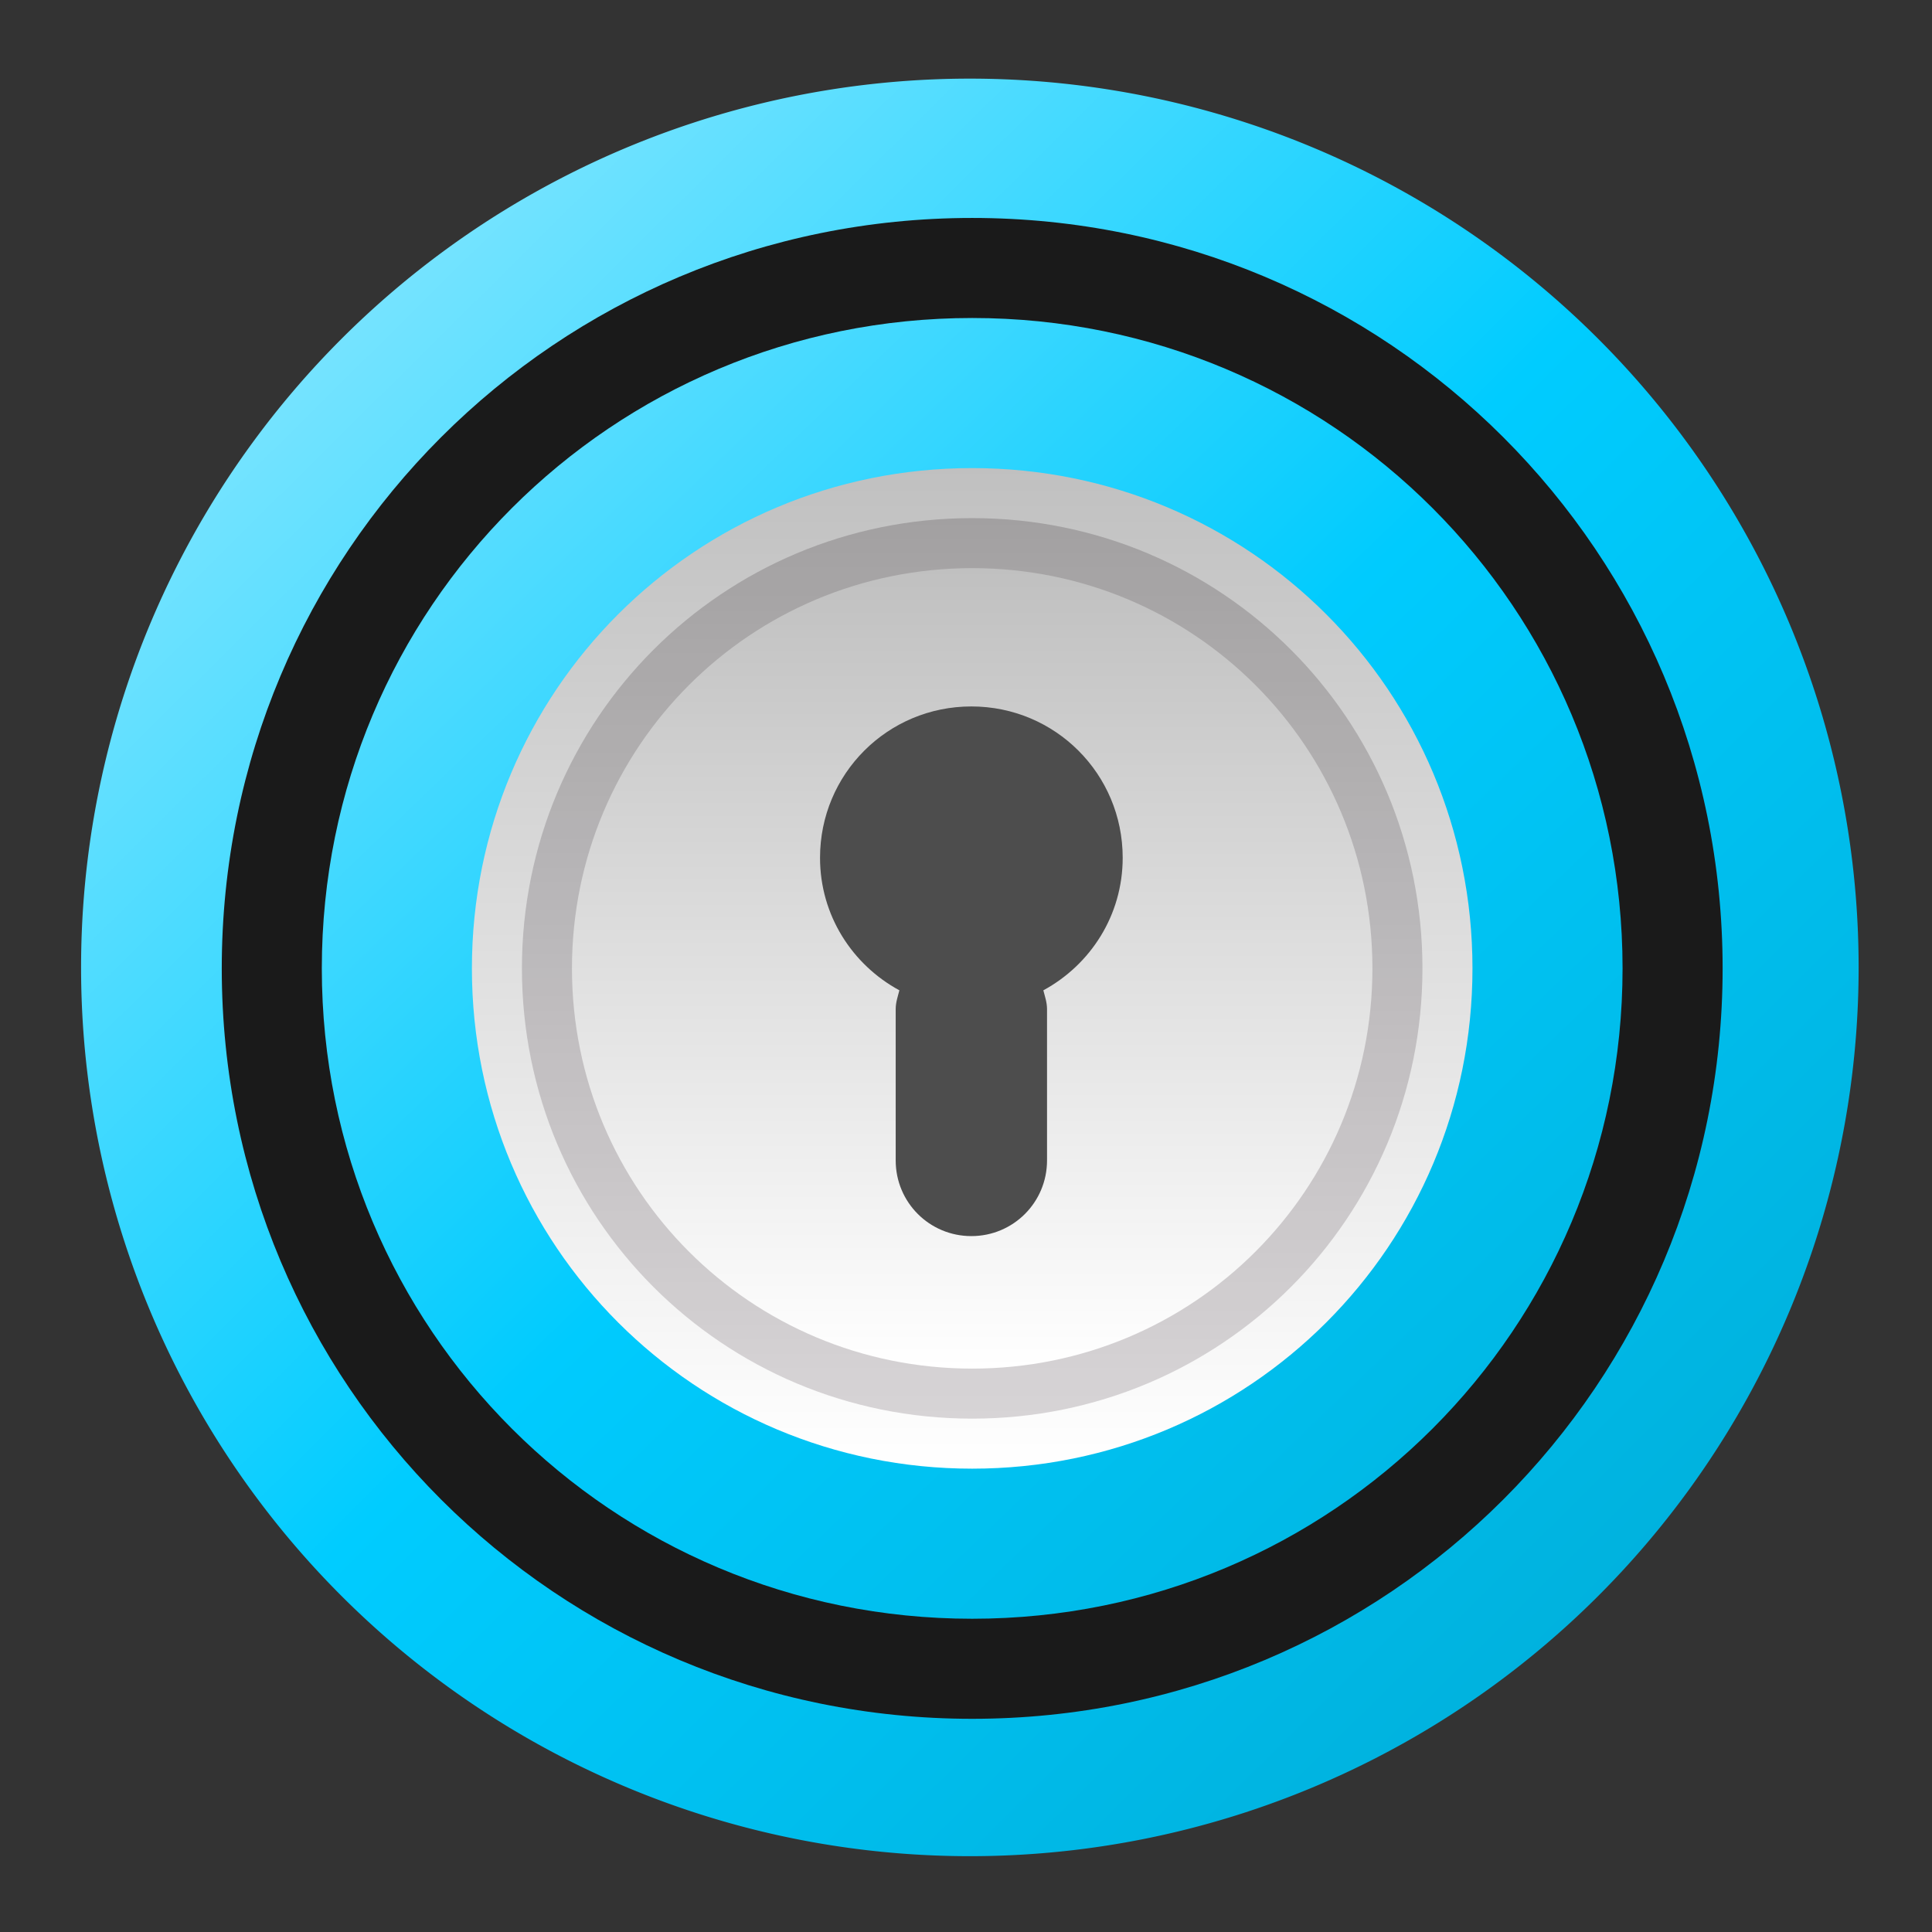 <?xml version="1.0" encoding="UTF-8" standalone="no"?>
<!-- Created with Inkscape (http://www.inkscape.org/) -->

<svg
   xmlns:dc="http://purl.org/dc/elements/1.1/"
   xmlns:cc="http://creativecommons.org/ns#"
   xmlns:rdf="http://www.w3.org/1999/02/22-rdf-syntax-ns#"
   xmlns:svg="http://www.w3.org/2000/svg"
   xmlns="http://www.w3.org/2000/svg"
   xmlns:xlink="http://www.w3.org/1999/xlink"
   xmlns:sodipodi="http://sodipodi.sourceforge.net/DTD/sodipodi-0.dtd"
   xmlns:inkscape="http://www.inkscape.org/namespaces/inkscape"
   id="svg2"
   version="1.1"
   inkscape:version="0.91 r"
   width="512"
   height="512"
   sodipodi:docname="enpass.svg">
  <rect width="100%" height="100%" fill="#333333" stroke="none"/>
  <defs
     id="defs6">
    <linearGradient
       inkscape:collect="always"
       id="linearGradient3371">
      <stop
         style="stop-color:#424242;stop-opacity:1;"
         offset="0"
         id="stop3373" />
      <stop
         id="stop3379"
         offset="0.194"
         style="stop-color:#61dfff;stop-opacity:1" />
      <stop
         style="stop-color:#00cbfe;stop-opacity:1"
         offset="0.49"
         id="stop3381" />
      <stop
         id="stop3383"
         offset="0.82"
         style="stop-color:#00b5e1;stop-opacity:1" />
      <stop
         style="stop-color:#424242;stop-opacity:0;"
         offset="1"
         id="stop3375" />
    </linearGradient>
    <linearGradient
       inkscape:collect="always"
       id="linearGradient3336">
      <stop
         style="stop-color:#cc00ff;stop-opacity:1;"
         offset="0"
         id="stop3338" />
      <stop
         style="stop-color:#aaeeff;stop-opacity:1"
         offset="0.065"
         id="stop3372" />
      <stop
         id="stop3376"
         offset="0.469"
         style="stop-color:#00ccff;stop-opacity:1" />
      <stop
         style="stop-color:#00aad4;stop-opacity:1"
         offset="0.861"
         id="stop3378" />
      <stop
         style="stop-color:#cc00ff;stop-opacity:0;"
         offset="1"
         id="stop3340" />
    </linearGradient>
    <linearGradient
       inkscape:collect="always"
       xlink:href="#linearGradient3336"
       id="linearGradient3342"
       x1="-0.295"
       y1="5.45"
       x2="561.482"
       y2="571.709"
       gradientUnits="userSpaceOnUse" />
    <linearGradient
       id="linearGradient3976">
      <stop
         id="stop3978"
         offset="0"
         style="stop-color:#c0c0c0;stop-opacity:1;" />
      <stop
         id="stop3980"
         offset="1"
         style="stop-color:#ffffff;stop-opacity:1;" />
    </linearGradient>
    <linearGradient
       id="linearGradient4243">
      <stop
         id="stop4245"
         offset="0"
         style="stop-color:#000000;stop-opacity:1;" />
      <stop
         id="stop4247"
         offset="1"
         style="stop-color:#000000;stop-opacity:0;" />
    </linearGradient>
    <linearGradient
       id="linearGradient3955">
      <stop
         id="stop3957"
         offset="0"
         style="stop-color:#1c0f18;stop-opacity:1;" />
      <stop
         id="stop3959"
         offset="1"
         style="stop-color:#21111b;stop-opacity:1;" />
    </linearGradient>
    <linearGradient
       y2="1012.362"
       x2="24"
       y1="1042.362"
       x1="24"
       gradientTransform="matrix(8.839,0,0,-8.839,45.51,9337.241)"
       gradientUnits="userSpaceOnUse"
       id="linearGradient4740"
       xlink:href="#linearGradient3976"
       inkscape:collect="always" />
    <linearGradient
       y2="1012.362"
       x2="24"
       y1="1042.362"
       x1="24"
       gradientTransform="matrix(7.955,0,0,-7.955,66.723,8429.18)"
       gradientUnits="userSpaceOnUse"
       id="linearGradient4744"
       xlink:href="#linearGradient3976"
       inkscape:collect="always" />
    <linearGradient
       y2="1012.362"
       x2="24"
       y1="1042.362"
       x1="24"
       gradientTransform="matrix(7.955,0,0,-7.955,66.723,8429.18)"
       gradientUnits="userSpaceOnUse"
       id="linearGradient4748"
       xlink:href="#linearGradient3955"
       inkscape:collect="always" />
    <linearGradient
       y2="1012.362"
       x2="24"
       y1="1042.362"
       x1="24"
       gradientTransform="matrix(7.071,0,0,-7.071,87.936,7521.119)"
       gradientUnits="userSpaceOnUse"
       id="linearGradient4752"
       xlink:href="#linearGradient3976"
       inkscape:collect="always" />
    <linearGradient
       id="linearGradient3951">
      <stop
         style="stop-color:#d4d4d3;stop-opacity:1;"
         offset="0"
         id="stop3953" />
      <stop
         style="stop-color:#f7f7f7;stop-opacity:1;"
         offset="1"
         id="stop3955" />
    </linearGradient>
    <linearGradient
       inkscape:collect="always"
       xlink:href="#linearGradient3371"
       id="linearGradient3377"
       x1="36.817"
       y1="19.566"
       x2="490.9"
       y2="492.057"
       gradientUnits="userSpaceOnUse" />
  </defs>
  <sodipodi:namedview
     pagecolor="#ffffff"
     bordercolor="#666666"
     borderopacity="1"
     objecttolerance="10"
     gridtolerance="10"
     guidetolerance="10"
     inkscape:pageopacity="0"
     inkscape:pageshadow="2"
     inkscape:window-width="1366"
     inkscape:window-height="744"
     id="namedview4"
     showgrid="false"
     inkscape:zoom="0.32593203"
     inkscape:cx="532.06623"
     inkscape:cy="137.54829"
     inkscape:window-x="0"
     inkscape:window-y="24"
     inkscape:window-maximized="1"
     inkscape:current-layer="svg2" />
  <path
     sodipodi:type="arc"
     style="fill:url(#linearGradient3342);fill-opacity:1;fill-rule:nonzero;stroke:none"
     id="path3011"
     sodipodi:cx="275.36417"
     sodipodi:cy="270.38522"
     sodipodi:rx="229.3423"
     sodipodi:ry="229.3423"
     d="m 504.706,270.385 a 229.342,229.342 0 1 1 -458.685,0 229.342,229.342 0 1 1 458.685,0 z"
     transform="matrix(1.027,0,0,1.027,-25.776,-21.313)" />
  <path
     id="rect4259"
     d="m 257.641,57.758 c 110.175,0 198.872,88.697 198.872,198.872 0,110.175 -88.697,198.872 -198.872,198.872 -110.175,0 -198.872,-88.697 -198.872,-198.872 0,-110.175 88.697,-198.872 198.872,-198.872 z"
     style="color:#000000;text-decoration:none;text-decoration-line:none;text-decoration-style:solid;text-decoration-color:#000000;clip-rule:nonzero;display:inline;overflow:visible;visibility:visible;opacity:1;isolation:auto;mix-blend-mode:normal;color-interpolation:sRGB;color-interpolation-filters:linearRGB;solid-color:#000000;solid-opacity:1;fill:#1a1a1a;fill-opacity:1;fill-rule:nonzero;stroke:none;stroke-width:1;stroke-linecap:butt;stroke-linejoin:miter;stroke-miterlimit:4;stroke-dasharray:none;stroke-dashoffset:0;stroke-opacity:1;color-rendering:auto;image-rendering:auto;shape-rendering:auto;text-rendering:auto;enable-background:accumulate"
     inkscape:connector-curvature="0" />
  <path
     id="rect4470"
     d="m 257.641,428.986 c 95.485,0 172.356,-76.871 172.356,-172.356 0,-95.485 -76.871,-172.356 -172.356,-172.356 -95.485,0 -172.356,76.871 -172.356,172.356 0,95.485 76.871,172.356 172.356,172.356 z"
     style="color:#000000;text-decoration:none;text-decoration-line:none;text-decoration-style:solid;text-decoration-color:#000000;clip-rule:nonzero;display:inline;overflow:visible;visibility:visible;opacity:1;isolation:auto;mix-blend-mode:normal;color-interpolation:sRGB;color-interpolation-filters:linearRGB;solid-color:#000000;solid-opacity:1;fill:url(#linearGradient3377);fill-opacity:1;fill-rule:nonzero;stroke:none;stroke-width:1;stroke-linecap:butt;stroke-linejoin:miter;stroke-miterlimit:4;stroke-dasharray:none;stroke-dashoffset:0;stroke-opacity:1;color-rendering:auto;image-rendering:auto;shape-rendering:auto;text-rendering:auto;enable-background:accumulate"
     inkscape:connector-curvature="0" />
  <path
     id="rect4738"
     d="m 257.641,389.211 c 73.45,0 132.581,-59.131 132.581,-132.581 0,-73.45 -59.131,-132.581 -132.581,-132.581 -73.45,0 -132.581,59.131 -132.581,132.581 0,73.45 59.131,132.581 132.581,132.581 z"
     style="color:#000000;text-decoration:none;text-decoration-line:none;text-decoration-style:solid;text-decoration-color:#000000;clip-rule:nonzero;display:inline;overflow:visible;visibility:visible;opacity:1;isolation:auto;mix-blend-mode:normal;color-interpolation:sRGB;color-interpolation-filters:linearRGB;solid-color:#000000;solid-opacity:1;fill:url(#linearGradient4740);fill-opacity:1;fill-rule:nonzero;stroke:none;stroke-width:1;stroke-linecap:butt;stroke-linejoin:miter;stroke-miterlimit:4;stroke-dasharray:none;stroke-dashoffset:0;stroke-opacity:1;color-rendering:auto;image-rendering:auto;shape-rendering:auto;text-rendering:auto;enable-background:accumulate"
     inkscape:connector-curvature="0" />
  <path
     id="rect4742"
     d="m 257.641,375.953 c 66.105,0 119.323,-53.218 119.323,-119.323 0,-66.105 -53.218,-119.323 -119.323,-119.323 -66.105,0 -119.323,53.218 -119.323,119.323 0,66.105 53.218,119.323 119.323,119.323 z"
     style="color:#000000;text-decoration:none;text-decoration-line:none;text-decoration-style:solid;text-decoration-color:#000000;clip-rule:nonzero;display:inline;overflow:visible;visibility:visible;opacity:1;isolation:auto;mix-blend-mode:normal;color-interpolation:sRGB;color-interpolation-filters:linearRGB;solid-color:#000000;solid-opacity:1;fill:url(#linearGradient4744);fill-opacity:1;fill-rule:nonzero;stroke:none;stroke-width:1;stroke-linecap:butt;stroke-linejoin:miter;stroke-miterlimit:4;stroke-dasharray:none;stroke-dashoffset:0;stroke-opacity:1;color-rendering:auto;image-rendering:auto;shape-rendering:auto;text-rendering:auto;enable-background:accumulate"
     inkscape:connector-curvature="0" />
  <path
     id="rect4746"
     d="m 257.641,375.953 c 66.105,0 119.323,-53.218 119.323,-119.323 0,-66.105 -53.218,-119.323 -119.323,-119.323 -66.105,0 -119.323,53.218 -119.323,119.323 0,66.105 53.218,119.323 119.323,119.323 z"
     style="color:#000000;text-decoration:none;text-decoration-line:none;text-decoration-style:solid;text-decoration-color:#000000;clip-rule:nonzero;display:inline;overflow:visible;visibility:visible;opacity:0.18;isolation:auto;mix-blend-mode:normal;color-interpolation:sRGB;color-interpolation-filters:linearRGB;solid-color:#000000;solid-opacity:1;fill:url(#linearGradient4748);fill-opacity:1;fill-rule:nonzero;stroke:none;stroke-width:1;stroke-linecap:butt;stroke-linejoin:miter;stroke-miterlimit:4;stroke-dasharray:none;stroke-dashoffset:0;stroke-opacity:1;color-rendering:auto;image-rendering:auto;shape-rendering:auto;text-rendering:auto;enable-background:accumulate"
     inkscape:connector-curvature="0" />
  <path
     id="rect4750"
     d="m 257.641,362.695 c 58.76,0 106.065,-47.305 106.065,-106.065 0,-58.76 -47.305,-106.065 -106.065,-106.065 -58.76,0 -106.065,47.305 -106.065,106.065 0,58.76 47.305,106.065 106.065,106.065 z"
     style="color:#000000;text-decoration:none;text-decoration-line:none;text-decoration-style:solid;text-decoration-color:#000000;clip-rule:nonzero;display:inline;overflow:visible;visibility:visible;opacity:1;isolation:auto;mix-blend-mode:normal;color-interpolation:sRGB;color-interpolation-filters:linearRGB;solid-color:#000000;solid-opacity:1;fill:url(#linearGradient4752);fill-opacity:1;fill-rule:nonzero;stroke:none;stroke-width:1;stroke-linecap:butt;stroke-linejoin:miter;stroke-miterlimit:4;stroke-dasharray:none;stroke-dashoffset:0;stroke-opacity:1;color-rendering:auto;image-rendering:auto;shape-rendering:auto;text-rendering:auto;enable-background:accumulate"
     inkscape:connector-curvature="0" />
  <path
     inkscape:connector-curvature="0"
     id="rect4754"
     d="m 257.421,187.215 c -22.217,0 -40.104,17.886 -40.104,40.104 0,15.261 8.544,28.349 21.031,35.129 -0.423,1.624 -0.979,3.212 -0.979,4.975 l 0,40.104 c 0,11.109 8.943,20.052 20.052,20.052 11.109,0 20.052,-8.943 20.052,-20.052 l 0,-40.104 c 0,-1.765 -0.556,-3.349 -0.979,-4.975 12.487,-6.78 21.031,-19.867 21.031,-35.129 0,-22.217 -17.886,-40.104 -40.104,-40.104 z"
     style="color:#000000;text-decoration:none;text-decoration-line:none;text-decoration-style:solid;text-decoration-color:#000000;clip-rule:nonzero;display:inline;overflow:visible;visibility:visible;opacity:1;isolation:auto;mix-blend-mode:normal;color-interpolation:sRGB;color-interpolation-filters:linearRGB;solid-color:#000000;solid-opacity:1;fill:#4d4d4d;fill-opacity:1;fill-rule:nonzero;stroke:none;stroke-width:1;stroke-linecap:butt;stroke-linejoin:miter;stroke-miterlimit:4;stroke-dasharray:none;stroke-dashoffset:0;stroke-opacity:1;color-rendering:auto;image-rendering:auto;shape-rendering:auto;text-rendering:auto;enable-background:accumulate" />
  <g
     id="layer7"
     inkscape:label="Baseshape"
     style="display:none"
     transform="matrix(11.372,0,0,11.372,-623.451,-19.408)">
    <rect
       rx="9"
       ry="9"
       y="2"
       x="2"
       height="44"
       width="44"
       id="rect4169"
       style="display:inline;fill:#abe1ad;fill-opacity:1;stroke:none" />
  </g>
</svg>
